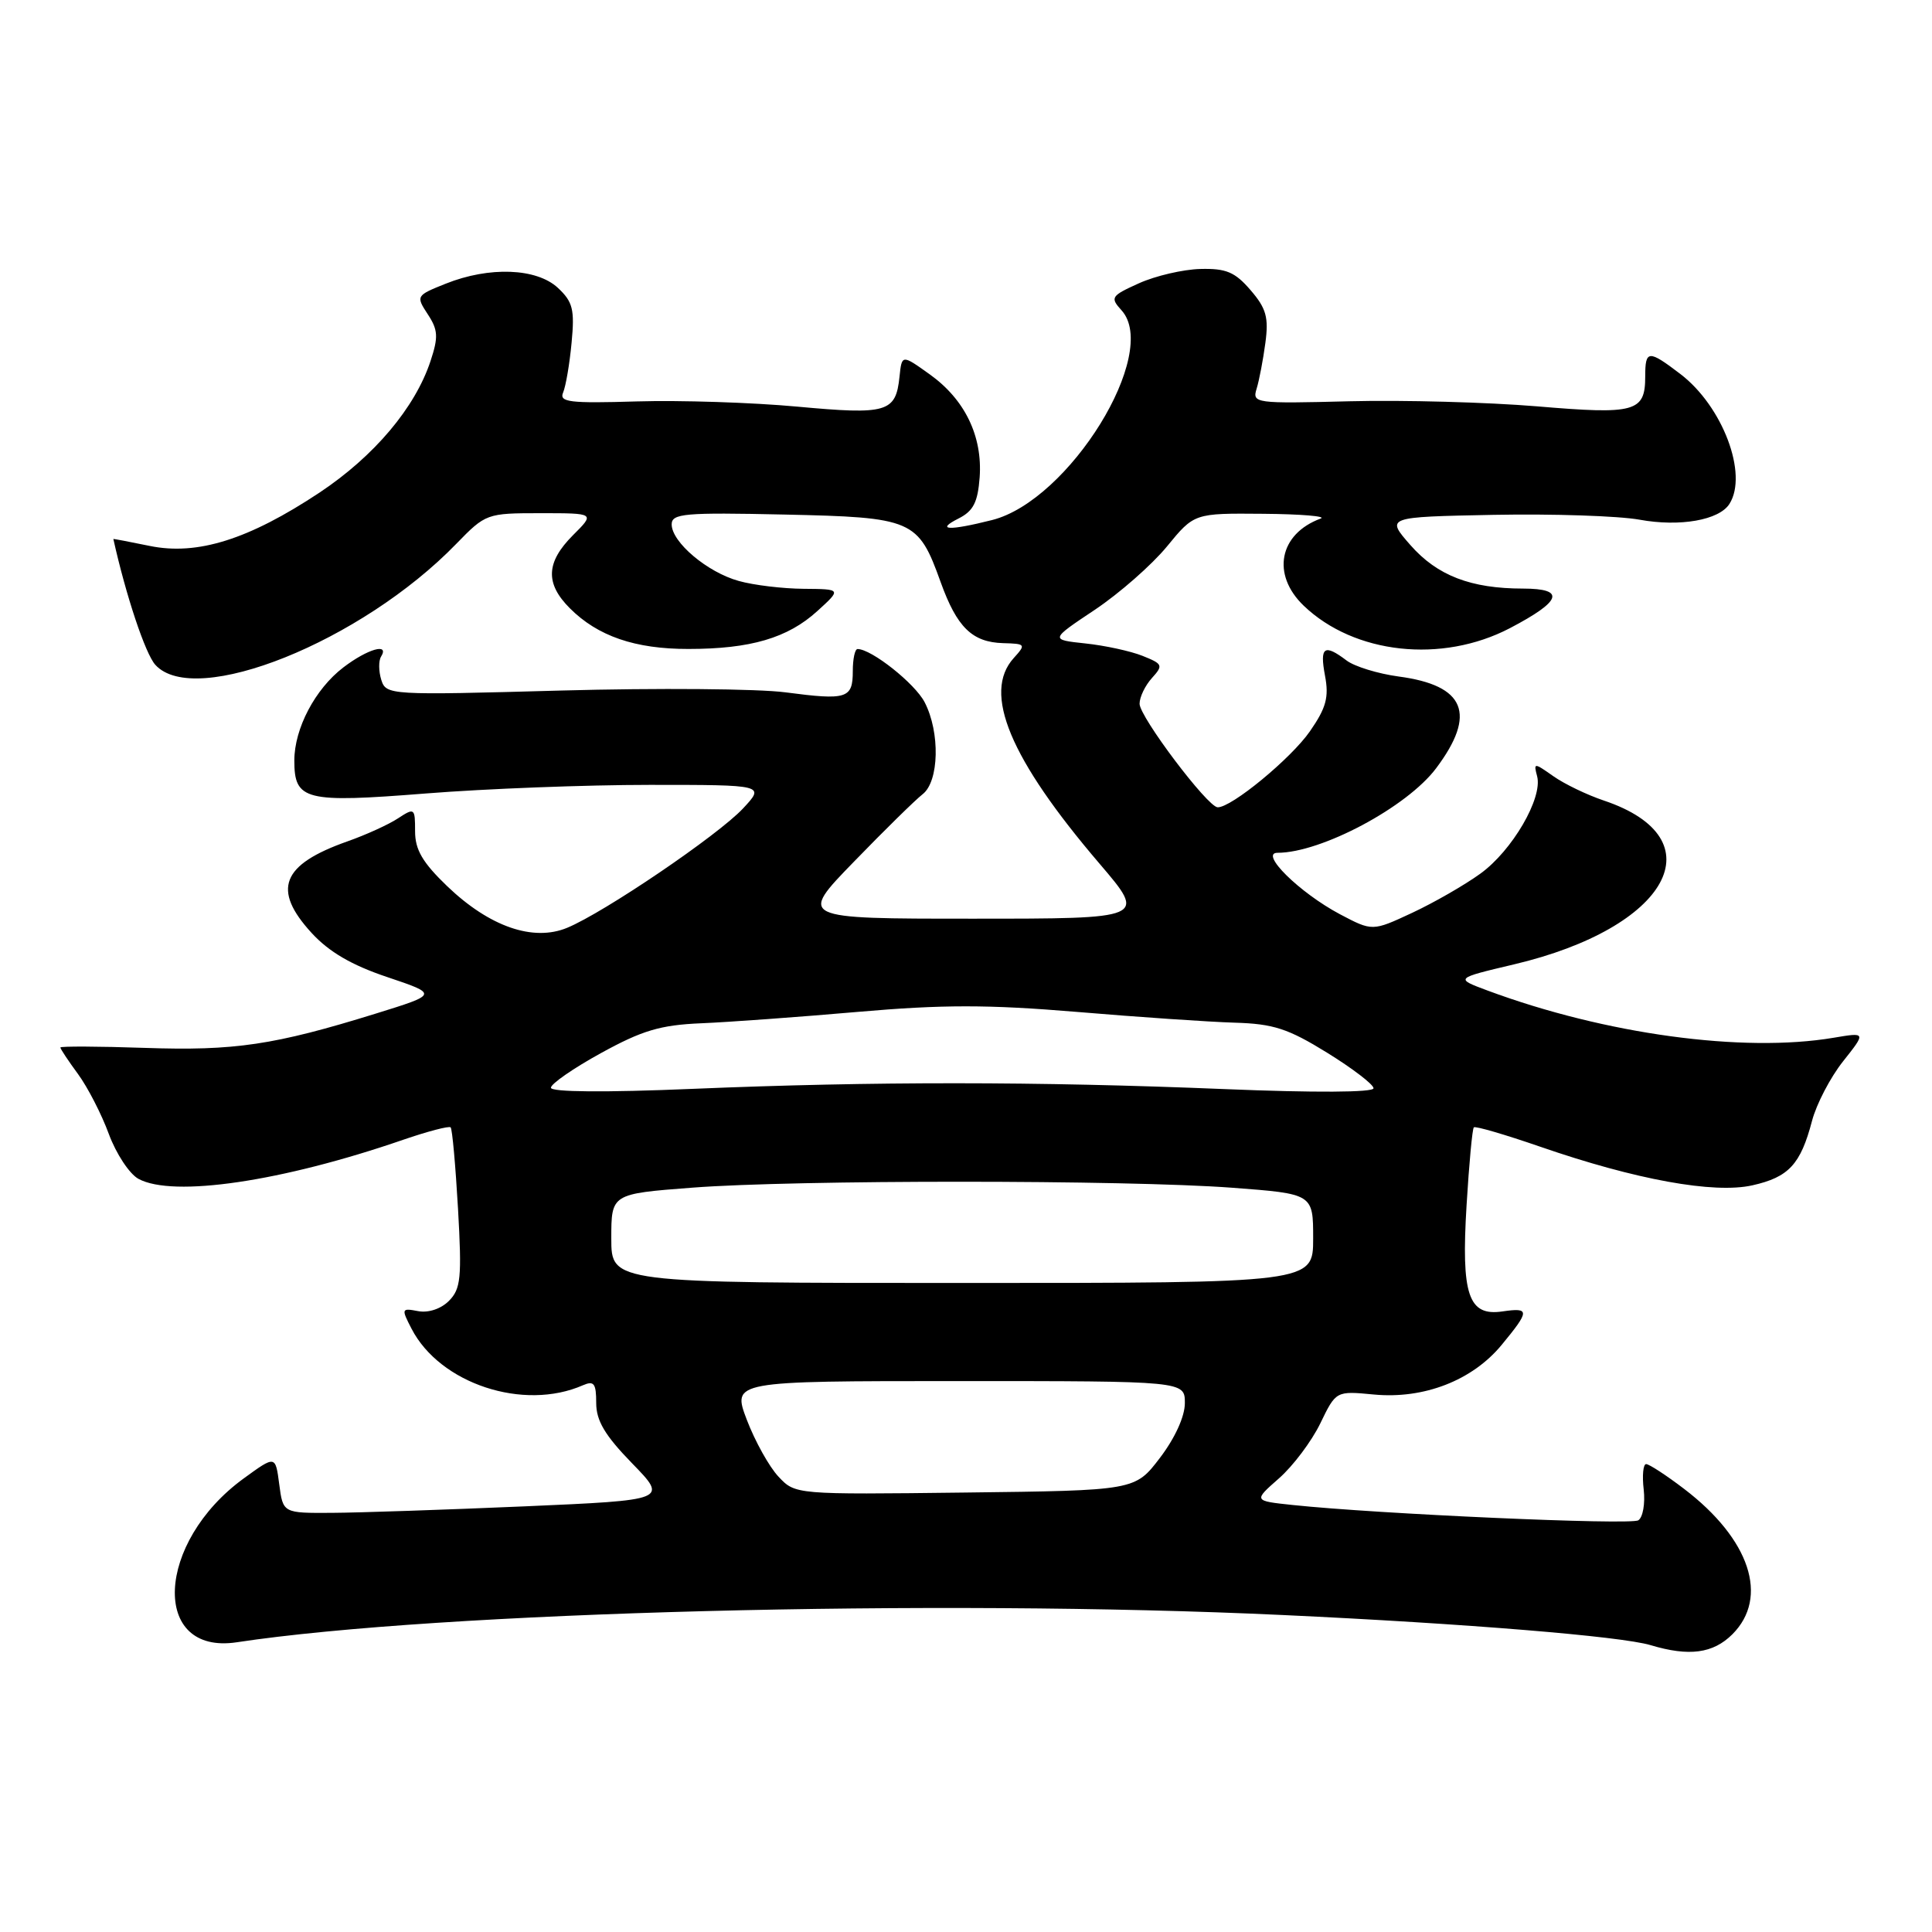 <?xml version="1.0" encoding="UTF-8" standalone="no"?>
<!DOCTYPE svg PUBLIC "-//W3C//DTD SVG 1.1//EN" "http://www.w3.org/Graphics/SVG/1.1/DTD/svg11.dtd" >
<svg xmlns="http://www.w3.org/2000/svg" xmlns:xlink="http://www.w3.org/1999/xlink" version="1.1" viewBox="0 0 256 256">
 <g >
 <path fill="currentColor"
d=" M 229.55 216.55 C 234.44 211.65 231.88 203.94 223.16 197.29 C 220.79 195.48 218.52 194.00 218.12 194.00 C 217.73 194.00 217.58 195.52 217.80 197.38 C 218.01 199.24 217.69 201.07 217.08 201.45 C 216.03 202.10 182.51 200.61 171.29 199.42 C 166.08 198.87 166.08 198.87 169.47 195.89 C 171.34 194.25 173.80 190.97 174.95 188.60 C 177.03 184.30 177.03 184.30 182.04 184.78 C 188.67 185.41 195.10 182.92 198.99 178.19 C 202.72 173.67 202.73 173.24 199.09 173.77 C 194.56 174.44 193.60 171.59 194.33 159.67 C 194.66 154.21 195.09 149.57 195.29 149.38 C 195.48 149.18 199.44 150.34 204.07 151.94 C 216.73 156.32 227.11 158.21 232.21 157.06 C 237.02 155.98 238.59 154.28 240.10 148.53 C 240.68 146.31 242.53 142.76 244.21 140.64 C 247.27 136.78 247.27 136.78 242.95 137.51 C 230.96 139.53 212.70 137.04 197.13 131.26 C 192.77 129.64 192.77 129.64 200.59 127.79 C 221.16 122.94 227.63 111.14 212.50 106.07 C 210.30 105.33 207.30 103.89 205.84 102.86 C 203.25 101.04 203.20 101.04 203.68 102.87 C 204.43 105.76 200.37 112.72 196.16 115.76 C 194.08 117.27 190.00 119.61 187.11 120.96 C 181.85 123.41 181.85 123.41 177.53 121.13 C 172.19 118.29 166.82 113.00 169.28 113.00 C 175.07 113.00 186.45 106.94 190.30 101.79 C 195.70 94.59 194.15 90.81 185.32 89.64 C 182.59 89.27 179.49 88.32 178.43 87.52 C 175.46 85.27 174.85 85.70 175.57 89.53 C 176.11 92.38 175.73 93.79 173.58 96.89 C 171.07 100.51 163.14 107.04 161.34 106.97 C 159.99 106.91 151.00 94.99 151.00 93.25 C 151.00 92.37 151.73 90.85 152.63 89.85 C 154.16 88.16 154.08 87.98 151.38 86.90 C 149.80 86.27 146.39 85.53 143.82 85.26 C 139.13 84.76 139.13 84.76 145.07 80.80 C 148.33 78.62 152.63 74.84 154.62 72.42 C 158.24 68.00 158.24 68.00 167.37 68.08 C 172.39 68.12 175.82 68.41 175.00 68.71 C 169.48 70.74 168.44 76.13 172.75 80.26 C 179.45 86.68 191.05 87.94 200.06 83.24 C 206.94 79.64 207.50 78.00 201.83 77.99 C 194.89 77.99 190.44 76.27 186.89 72.23 C 183.62 68.50 183.62 68.50 197.90 68.22 C 205.76 68.07 214.46 68.36 217.24 68.86 C 222.60 69.84 227.80 68.92 229.16 66.77 C 231.66 62.83 228.26 53.83 222.66 49.56 C 218.43 46.33 218.00 46.35 218.00 49.88 C 218.00 54.59 216.71 54.95 203.64 53.84 C 197.12 53.30 185.97 52.99 178.84 53.17 C 166.28 53.49 165.91 53.44 166.51 51.50 C 166.85 50.40 167.37 47.67 167.67 45.43 C 168.12 42.07 167.79 40.86 165.71 38.45 C 163.64 36.04 162.47 35.55 159.04 35.64 C 156.76 35.70 153.11 36.55 150.93 37.53 C 147.21 39.21 147.07 39.42 148.61 41.12 C 153.74 46.79 141.68 66.33 131.45 68.91 C 125.73 70.35 123.91 70.27 127.00 68.71 C 128.97 67.72 129.56 66.57 129.81 63.25 C 130.20 57.79 127.85 52.93 123.19 49.60 C 119.50 46.96 119.50 46.96 119.19 49.91 C 118.70 54.65 117.56 54.98 105.64 53.88 C 99.69 53.33 90.14 53.02 84.40 53.19 C 75.44 53.46 74.06 53.29 74.62 52.00 C 74.97 51.17 75.48 48.20 75.74 45.39 C 76.16 41.00 75.90 39.99 73.92 38.14 C 71.10 35.52 64.83 35.28 59.06 37.59 C 55.13 39.16 55.10 39.22 56.68 41.64 C 58.05 43.72 58.10 44.66 57.05 47.83 C 55.01 54.02 49.57 60.46 42.34 65.27 C 32.96 71.49 26.15 73.63 19.85 72.34 C 17.18 71.79 15.01 71.38 15.02 71.42 C 16.69 78.93 19.26 86.63 20.58 88.09 C 25.82 93.88 47.89 85.02 60.45 72.07 C 64.36 68.05 64.49 68.00 71.63 68.00 C 78.85 68.00 78.85 68.00 75.92 70.92 C 72.34 74.51 72.22 77.31 75.51 80.60 C 79.21 84.30 84.15 86.00 91.22 85.99 C 99.45 85.99 104.38 84.54 108.30 80.97 C 111.50 78.06 111.50 78.06 106.50 78.02 C 103.75 78.00 99.87 77.54 97.89 76.98 C 93.72 75.83 89.00 71.84 89.00 69.48 C 89.00 68.04 90.70 67.89 103.90 68.18 C 120.99 68.55 121.66 68.84 124.64 77.13 C 126.80 83.13 128.82 85.10 132.92 85.22 C 135.91 85.30 135.97 85.38 134.32 87.20 C 130.16 91.80 133.80 100.53 145.71 114.46 C 151.92 121.73 151.92 121.73 128.87 121.73 C 105.81 121.73 105.81 121.73 113.16 114.17 C 117.20 110.00 121.29 105.99 122.25 105.24 C 124.44 103.55 124.59 97.04 122.52 93.05 C 121.24 90.57 115.48 86.00 113.63 86.00 C 113.28 86.00 113.00 87.31 113.00 88.92 C 113.00 92.57 112.23 92.81 104.09 91.74 C 100.47 91.26 87.08 91.15 74.34 91.50 C 51.55 92.13 51.17 92.11 50.52 90.08 C 50.17 88.95 50.15 87.56 50.49 87.01 C 51.65 85.14 48.71 85.98 45.49 88.44 C 41.76 91.29 39.00 96.53 39.00 100.78 C 39.00 106.06 40.41 106.41 56.42 105.14 C 64.33 104.51 77.68 104.00 86.09 104.00 C 101.37 104.00 101.37 104.00 98.44 107.14 C 95.10 110.70 80.06 120.91 75.15 122.94 C 70.65 124.80 64.87 122.80 59.27 117.44 C 55.99 114.29 55.00 112.60 55.00 110.15 C 55.00 107.06 54.93 107.00 52.73 108.44 C 51.49 109.26 48.47 110.63 46.03 111.49 C 37.30 114.57 36.01 117.86 41.29 123.62 C 43.59 126.13 46.60 127.89 51.32 129.47 C 58.06 131.74 58.06 131.74 49.78 134.31 C 36.33 138.48 31.09 139.26 19.19 138.85 C 13.03 138.64 8.00 138.62 8.00 138.80 C 8.00 138.98 9.05 140.57 10.34 142.32 C 11.62 144.07 13.46 147.64 14.42 150.26 C 15.39 152.88 17.15 155.55 18.34 156.20 C 22.92 158.70 37.36 156.57 53.41 151.03 C 56.67 149.91 59.50 149.17 59.71 149.38 C 59.93 149.59 60.36 154.45 60.69 160.17 C 61.21 169.34 61.06 170.79 59.48 172.38 C 58.42 173.44 56.75 173.99 55.39 173.73 C 53.19 173.31 53.16 173.41 54.53 176.06 C 58.30 183.36 69.38 187.01 77.25 183.55 C 78.71 182.92 79.00 183.31 79.00 185.90 C 79.00 188.25 80.15 190.19 83.75 193.89 C 88.50 198.77 88.50 198.77 69.50 199.60 C 59.05 200.05 47.58 200.44 44.00 200.46 C 37.50 200.50 37.50 200.50 37.00 196.67 C 36.50 192.84 36.50 192.84 32.32 195.88 C 20.61 204.38 19.96 219.33 31.37 217.61 C 58.12 213.56 124.09 211.85 170.00 214.00 C 194.24 215.13 214.81 216.82 218.71 217.99 C 223.81 219.52 226.99 219.10 229.55 216.55 Z  M 103.15 195.66 C 101.92 194.35 100.04 190.97 98.96 188.14 C 97.01 183.00 97.01 183.00 127.00 183.00 C 157.00 183.00 157.00 183.00 157.00 185.92 C 157.00 187.69 155.69 190.56 153.70 193.17 C 150.40 197.50 150.40 197.50 127.89 197.77 C 105.38 198.04 105.38 198.04 103.15 195.66 Z  M 81.00 164.10 C 81.00 158.19 81.00 158.19 91.75 157.37 C 105.44 156.32 149.20 156.33 163.25 157.38 C 174.00 158.19 174.00 158.19 174.00 164.10 C 174.00 170.00 174.00 170.00 127.50 170.00 C 81.00 170.00 81.00 170.00 81.00 164.10 Z  M 73.00 144.13 C 73.00 143.61 75.99 141.54 79.65 139.53 C 85.09 136.54 87.49 135.82 92.90 135.59 C 96.53 135.44 105.87 134.76 113.66 134.08 C 124.92 133.10 130.88 133.10 142.66 134.08 C 150.82 134.77 160.24 135.41 163.60 135.51 C 168.73 135.66 170.67 136.29 175.85 139.49 C 179.23 141.58 182.00 143.70 182.00 144.20 C 182.00 144.76 174.16 144.80 162.25 144.31 C 137.38 143.29 115.70 143.28 91.75 144.28 C 80.12 144.77 73.00 144.71 73.00 144.13 Z "/>
</g>
</svg>